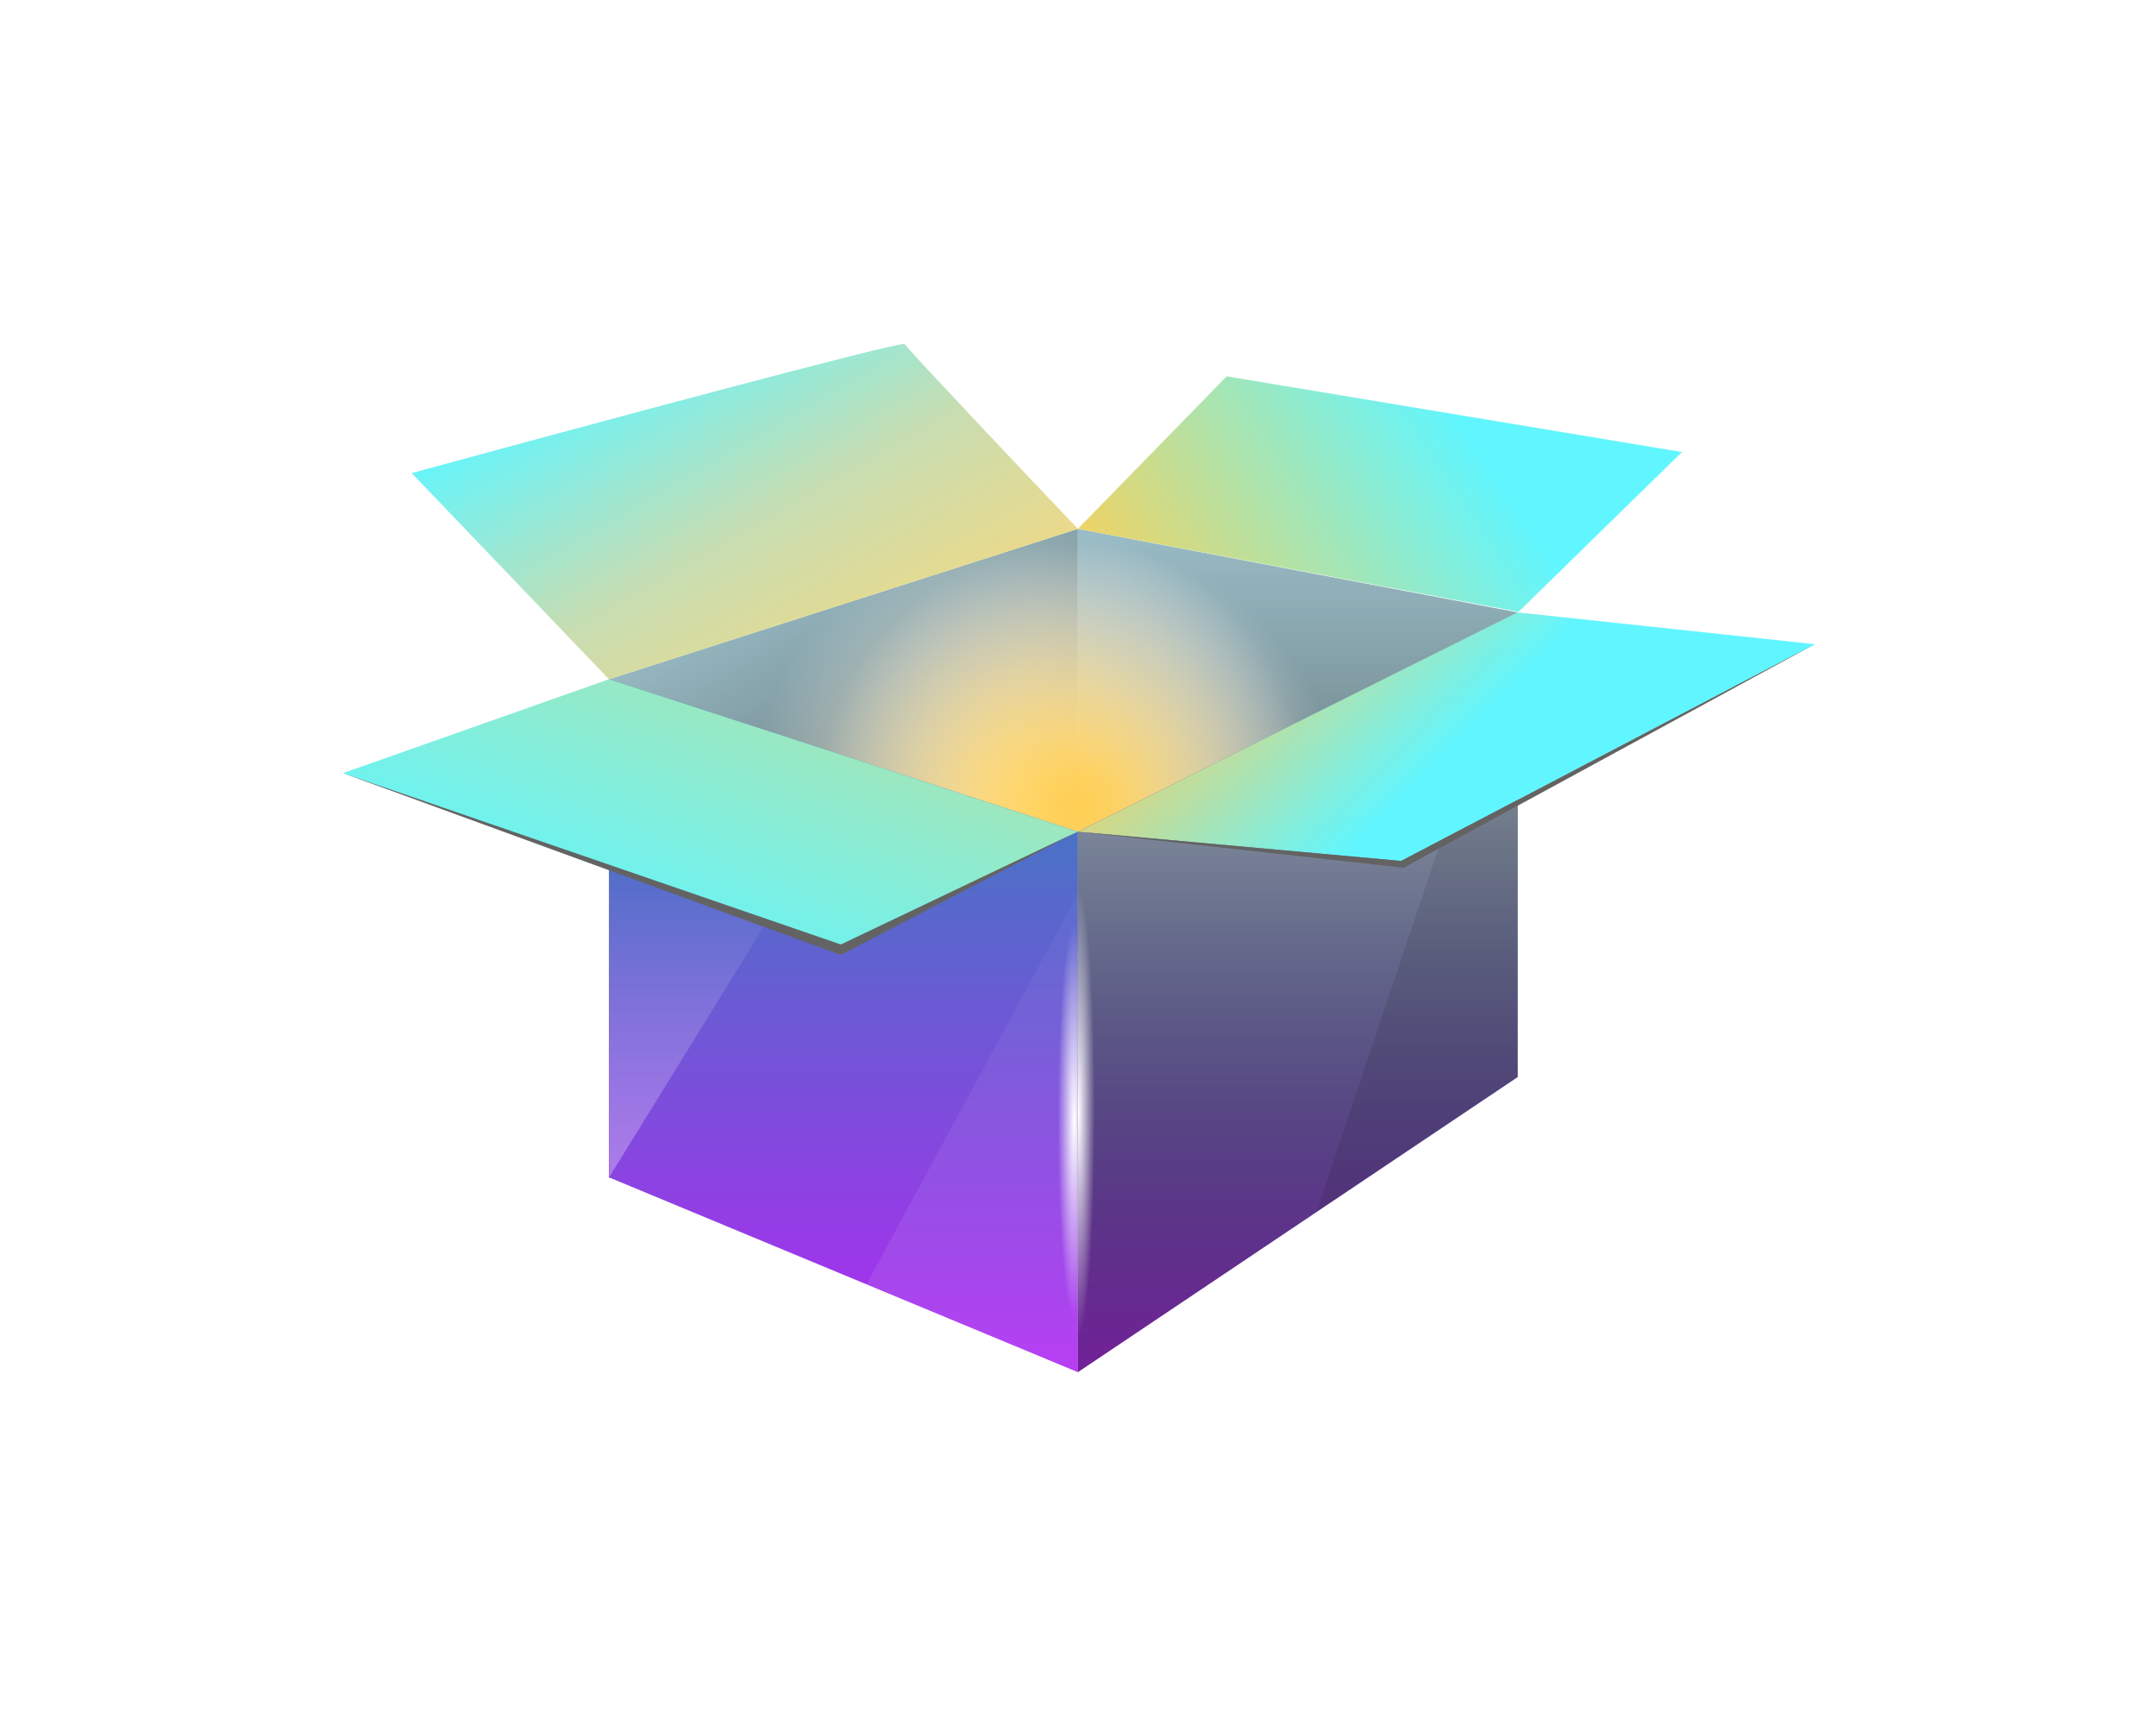 <svg width="222" height="177" viewBox="0 0 222 177" fill="none" xmlns="http://www.w3.org/2000/svg">
<g filter="url(#filter0_d_581_867)">
<path d="M110.987 54.444L62.709 69.928V121.27L110.987 98.206V54.444Z" fill="url(#paint0_linear_581_867)"/>
<path d="M110.987 98.206V54.444L156.254 63.046V110.894L110.987 98.206Z" fill="url(#paint1_linear_581_867)"/>
<circle cx="106" cy="83" r="29" fill="url(#paint2_radial_581_867)"/>
<circle cx="111" cy="83" r="27" fill="url(#paint3_radial_581_867)"/>
<path d="M62.709 121.216V69.928L110.987 85.626V141.269L62.709 121.216Z" fill="url(#paint4_linear_581_867)"/>
<path d="M110.987 92.059V141.269L89.218 132.227L110.987 92.059Z" fill="url(#paint5_linear_581_867)" fill-opacity="0.1"/>
<path d="M63.22 121.401V70.112L111.498 85.811V141.454L63.22 121.401Z" fill="url(#paint6_radial_581_867)"/>
<path opacity="0.3" d="M62.712 121.222V69.689L89.033 78.576L62.712 121.222Z" fill="url(#paint7_linear_581_867)"/>
<path d="M126.309 38.746L110.987 54.444L156.362 62.992L173.189 46.541L126.309 38.746Z" fill="url(#paint8_linear_581_867)"/>
<path d="M93.139 35.425C92.924 35.038 59.215 44.117 42.388 48.704L62.71 69.94L110.987 54.445C105.217 48.406 93.354 35.812 93.139 35.425Z" fill="url(#paint9_linear_581_867)"/>
<path d="M62.709 69.928L35.291 79.605L86.579 97.507L110.987 85.626L62.709 69.928Z" fill="url(#paint10_linear_581_867)"/>
<path d="M86.579 98.314L35.345 79.605L86.579 97.238L110.933 85.626L86.579 98.314Z" fill="#636363"/>
<path d="M110.987 85.627V141.27L156.254 110.895V63.047L110.987 85.627Z" fill="url(#paint11_linear_581_867)"/>
<path d="M110.987 85.627V141.27L156.254 110.895V63.047L110.987 85.627Z" fill="url(#paint12_linear_581_867)"/>
<path d="M110.987 85.627V141.27L156.254 110.895V63.047L110.987 85.627Z" fill="url(#paint13_radial_581_867)"/>
<path d="M156.255 110.895V63.047L135.581 124.701L156.255 110.895Z" fill="black" fill-opacity="0.1"/>
<path d="M156.256 63.047L110.988 85.627L144.267 88.637L186.9 66.326L156.256 63.047Z" fill="url(#paint14_linear_581_867)"/>
<path d="M144.266 88.637L110.988 85.627L144.535 89.336L186.845 66.326L144.266 88.637Z" fill="#636363"/>
</g>
<defs>
<filter id="filter0_d_581_867" x="0.291" y="0.413" width="221.609" height="176.041" filterUnits="userSpaceOnUse" color-interpolation-filters="sRGB">
<feFlood flood-opacity="0" result="BackgroundImageFix"/>
<feColorMatrix in="SourceAlpha" type="matrix" values="0 0 0 0 0 0 0 0 0 0 0 0 0 0 0 0 0 0 127 0" result="hardAlpha"/>
<feOffset/>
<feGaussianBlur stdDeviation="17.5"/>
<feComposite in2="hardAlpha" operator="out"/>
<feColorMatrix type="matrix" values="0 0 0 0 0.812 0 0 0 0 0.573 0 0 0 0 0.804 0 0 0 0.9 0"/>
<feBlend mode="normal" in2="BackgroundImageFix" result="effect1_dropShadow_581_867"/>
<feBlend mode="normal" in="SourceGraphic" in2="effect1_dropShadow_581_867" result="shape"/>
</filter>
<linearGradient id="paint0_linear_581_867" x1="86.848" y1="54.444" x2="110.987" y2="99.228" gradientUnits="userSpaceOnUse">
<stop stop-color="#99BCC6"/>
<stop offset="1" stop-color="#464A4B"/>
</linearGradient>
<linearGradient id="paint1_linear_581_867" x1="133.62" y1="54.444" x2="133.62" y2="110.894" gradientUnits="userSpaceOnUse">
<stop stop-color="#99BCC6"/>
<stop offset="1" stop-color="#464A4B"/>
</linearGradient>
<radialGradient id="paint2_radial_581_867" cx="0" cy="0" r="1" gradientUnits="userSpaceOnUse" gradientTransform="translate(106 83) rotate(90) scale(29)">
<stop stop-color="#FFCF53"/>
<stop offset="0.12" stop-color="#FFD25E" stop-opacity="0.938"/>
<stop offset="1" stop-color="white" stop-opacity="0"/>
</radialGradient>
<radialGradient id="paint3_radial_581_867" cx="0" cy="0" r="1" gradientUnits="userSpaceOnUse" gradientTransform="translate(111 83) rotate(90) scale(27)">
<stop stop-color="#FFCF53"/>
<stop offset="0.12" stop-color="#FFD25E" stop-opacity="0.938"/>
<stop offset="1" stop-color="white" stop-opacity="0"/>
</radialGradient>
<linearGradient id="paint4_linear_581_867" x1="86.848" y1="69.82" x2="86.848" y2="141.269" gradientUnits="userSpaceOnUse">
<stop stop-color="#2C87B9"/>
<stop offset="1" stop-color="#B029F2"/>
</linearGradient>
<linearGradient id="paint5_linear_581_867" x1="86.848" y1="69.82" x2="86.848" y2="141.269" gradientUnits="userSpaceOnUse">
<stop stop-color="white" stop-opacity="0"/>
<stop offset="1" stop-color="white"/>
</linearGradient>
<radialGradient id="paint6_radial_581_867" cx="0" cy="0" r="1" gradientUnits="userSpaceOnUse" gradientTransform="translate(110.614 115.391) rotate(180) scale(1.693 20.22)">
<stop stop-color="white"/>
<stop offset="1" stop-color="white" stop-opacity="0"/>
</radialGradient>
<linearGradient id="paint7_linear_581_867" x1="75.872" y1="69.689" x2="75.872" y2="121.222" gradientUnits="userSpaceOnUse">
<stop offset="0.365" stop-color="white" stop-opacity="0"/>
<stop offset="1" stop-color="white"/>
</linearGradient>
<linearGradient id="paint8_linear_581_867" x1="110.987" y1="62.939" x2="147.383" y2="38.746" gradientUnits="userSpaceOnUse">
<stop stop-color="#FFCF53"/>
<stop offset="1" stop-color="#61F6FF"/>
</linearGradient>
<linearGradient id="paint9_linear_581_867" x1="45.828" y1="44.983" x2="71.365" y2="89.175" gradientUnits="userSpaceOnUse">
<stop stop-color="#61F6FF"/>
<stop offset="0.464" stop-color="#C7DDB2"/>
<stop offset="1" stop-color="#FFD873"/>
</linearGradient>
<linearGradient id="paint10_linear_581_867" x1="73.139" y1="102.292" x2="101.525" y2="30.198" gradientUnits="userSpaceOnUse">
<stop stop-color="#61F6FF"/>
<stop offset="1" stop-color="#FFCF53"/>
</linearGradient>
<linearGradient id="paint11_linear_581_867" x1="133.432" y1="63.477" x2="133.432" y2="141.969" gradientUnits="userSpaceOnUse">
<stop stop-color="#2C87B9"/>
<stop offset="1" stop-color="#8123AA"/>
</linearGradient>
<linearGradient id="paint12_linear_581_867" x1="133.432" y1="63.477" x2="133.432" y2="141.969" gradientUnits="userSpaceOnUse">
<stop stop-color="#C4C4C4"/>
<stop offset="1" stop-color="#050505" stop-opacity="0.1"/>
</linearGradient>
<radialGradient id="paint13_radial_581_867" cx="0" cy="0" r="1" gradientUnits="userSpaceOnUse" gradientTransform="translate(111.037 114.545) scale(1.693 23.034)">
<stop stop-color="white"/>
<stop offset="1" stop-color="white" stop-opacity="0"/>
</radialGradient>
<linearGradient id="paint14_linear_581_867" x1="145.933" y1="41.381" x2="177.115" y2="72.186" gradientUnits="userSpaceOnUse">
<stop stop-color="#FFD25E" stop-opacity="0.938"/>
<stop offset="0.63" stop-color="#61F6FF"/>
</linearGradient>
</defs>
</svg>
